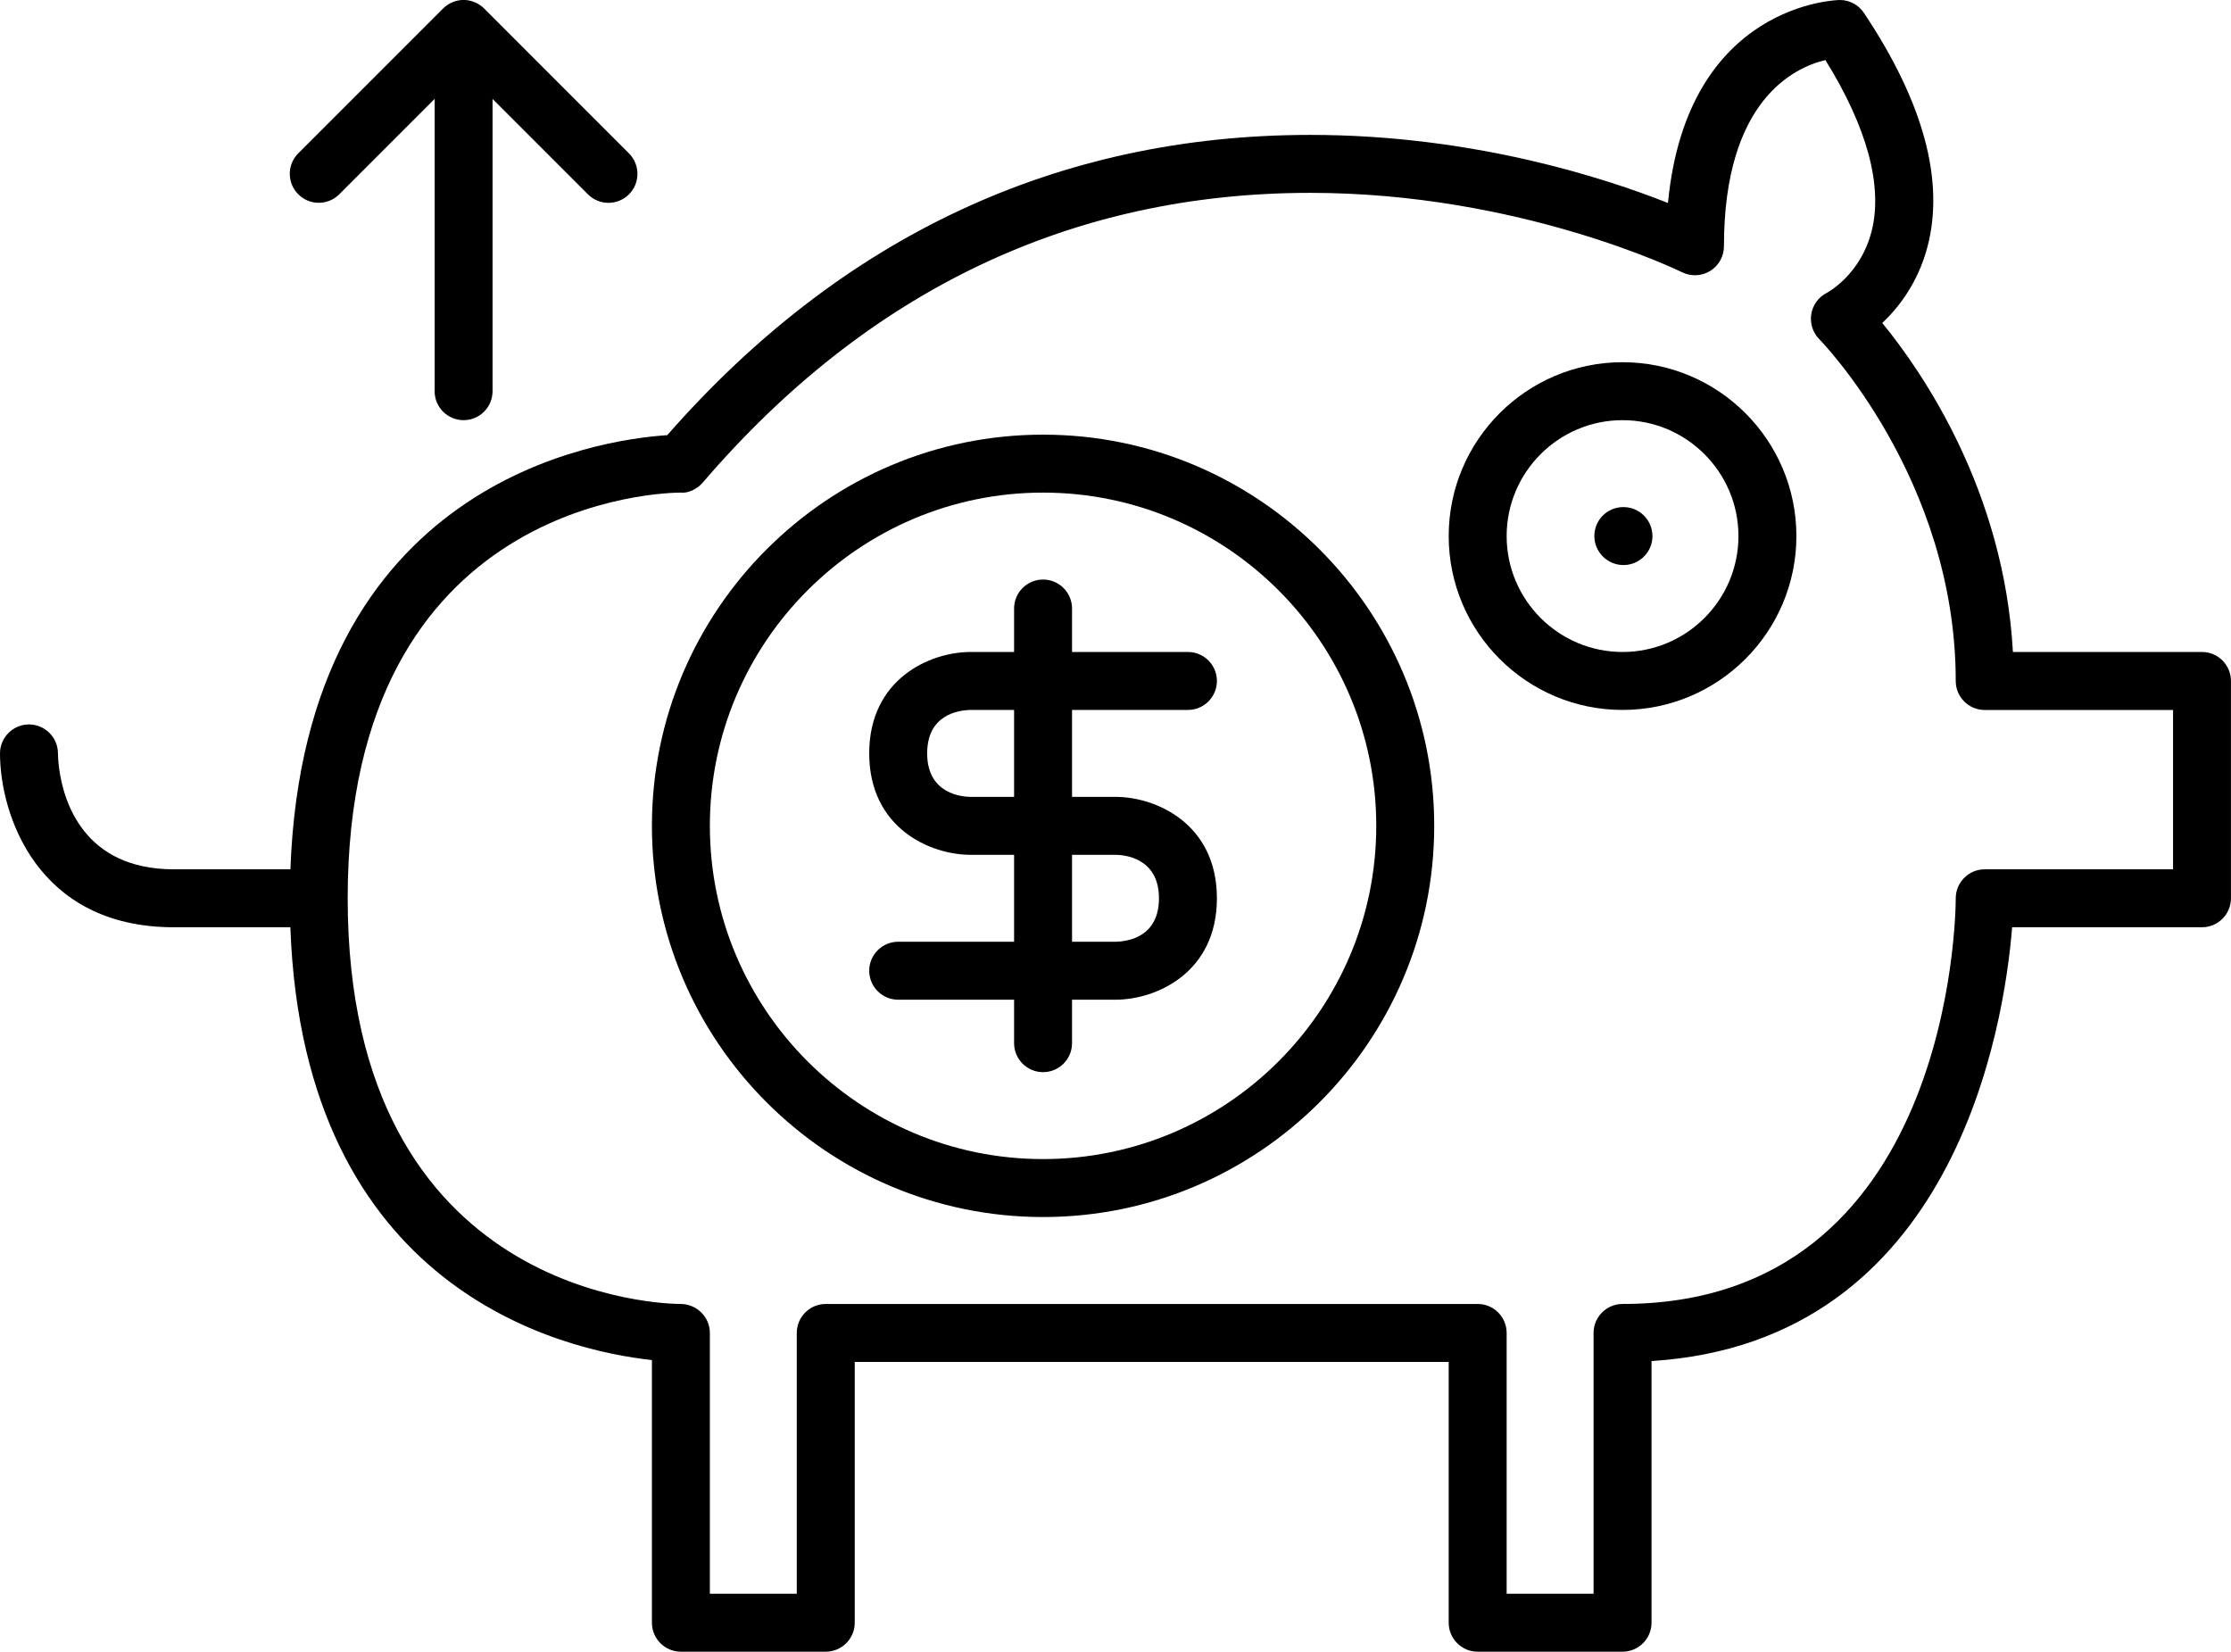 <?xml version="1.0" encoding="UTF-8"?><svg id="Layer_1" xmlns="http://www.w3.org/2000/svg" viewBox="0 0 431.2 319.21"><path d="m425.6,126h-36.55c-1.73-31.21-17.49-54.1-25.25-63.58,3.19-3.01,6.88-7.76,8.71-14.63,3.39-12.78-.72-28.02-12.25-45.29C359.22.94,357.48,0,355.6,0c-.31,0-29.53.48-33.22,39.23-12.2-4.84-37.74-13.16-69.11-13.16-48.72,0-90.53,19.52-124.31,58.03-13.15.85-70.11,8.88-72.83,83.9h-22.53c-17.52,0-21.34-13.27-22.17-19.48-.19-1.44-.22-2.51-.23-2.94-.02-3.08-2.52-5.58-5.6-5.58s-5.6,2.51-5.6,5.6c0,11.62,7.02,33.6,33.6,33.6h22.52c2.54,70.25,52.64,81.76,69.88,83.64v50.76c0,3.09,2.51,5.6,5.6,5.6h28c3.09,0,5.6-2.51,5.6-5.6v-50.4h114.8v50.4c0,3.09,2.51,5.6,5.6,5.6h28c3.09,0,5.6-2.51,5.6-5.6v-50.57c58.66-3.66,68.16-64.8,69.7-83.83h36.69c3.09,0,5.6-2.51,5.6-5.6v-42c0-3.09-2.51-5.6-5.6-5.6h0Zm-5.6,42h-36.4c-3.09,0-5.59,2.51-5.6,5.59,0,3.2-.88,78.41-64.4,78.41-3.09,0-5.6,2.51-5.6,5.6v50.4h-16.8v-50.4c0-3.09-2.51-5.6-5.6-5.6h-126c-3.09,0-5.6,2.51-5.6,5.6v50.4h-16.8v-50.4c0-3.09-2.56-5.6-5.66-5.6-2.62,0-64.34-.89-64.34-78.4s61.72-78.4,64.34-78.4c1.47.17,3.23-.7,4.31-1.96,31.84-37.14,71.34-55.97,117.41-55.97,40.54,0,71.53,15.19,71.84,15.34,1.73.86,3.8.76,5.45-.25,1.64-1.02,2.65-2.82,2.65-4.76,0-28.22,13.59-34.56,19.61-35.99,8.06,12.96,11.14,24.35,8.93,33.08-2.13,8.38-8.43,11.78-8.64,11.9-1.61.8-2.73,2.33-3.02,4.11-.29,1.77.29,3.58,1.55,4.86.27.27,26.37,27,26.37,66.05,0,3.09,2.51,5.6,5.6,5.6h36.4v30.8Z"/><path d="m313.6,70c-18.53,0-33.6,15.07-33.6,33.6s15.07,33.6,33.6,33.6,33.6-15.07,33.6-33.6-15.07-33.6-33.6-33.6Zm0,56c-12.35,0-22.4-10.05-22.4-22.4s10.05-22.4,22.4-22.4,22.4,10.05,22.4,22.4-10.05,22.4-22.4,22.4Z"/><path d="m313.77,98h-.05c-3.09,0-5.57,2.51-5.57,5.6s2.54,5.6,5.63,5.6,5.6-2.51,5.6-5.6c0-3.09-2.51-5.6-5.6-5.6h0Z"/><path d="m201.6,84c-41.69,0-75.6,33.91-75.6,75.6s33.91,75.6,75.6,75.6,75.6-33.91,75.6-75.6-33.91-75.6-75.6-75.6Zm0,140c-35.51,0-64.4-28.89-64.4-64.4s28.89-64.4,64.4-64.4,64.4,28.89,64.4,64.4-28.89,64.4-64.4,64.4Z"/><path d="m229.6,137.2c3.09,0,5.6-2.51,5.6-5.6s-2.51-5.6-5.6-5.6h-22.4v-8.4c0-3.09-2.51-5.6-5.6-5.6s-5.6,2.51-5.6,5.6v8.4h-8.4c-7.88,0-19.6,5.22-19.6,19.6s11.72,19.6,19.6,19.6h8.4v16.8h-22.4c-3.09,0-5.6,2.51-5.6,5.6s2.51,5.6,5.6,5.6h22.4v8.4c0,3.09,2.51,5.6,5.6,5.6s5.6-2.51,5.6-5.6v-8.4h8.4c7.88,0,19.6-5.22,19.6-19.6s-11.72-19.6-19.6-19.6h-8.4v-16.8h22.4Zm-33.6,16.8h-8.4c-1.4,0-8.4-.41-8.4-8.4,0-7.43,5.91-8.35,8.4-8.4h8.4v16.8Zm19.6,11.2c1.4,0,8.4.41,8.4,8.4,0,7.43-5.91,8.35-8.4,8.4h-8.4v-16.8h8.4Z"/><path d="m84,75.6c0,3.09,2.51,5.6,5.6,5.6s5.6-2.51,5.6-5.6V19.12l18.44,18.44c1.09,1.09,2.52,1.64,3.96,1.64s2.87-.55,3.96-1.64c2.19-2.19,2.19-5.73,0-7.92L93.57,1.64c-.54-.54-1.16-.93-1.82-1.21-.66-.28-1.38-.44-2.14-.44s-1.48.16-2.14.43c-.66.27-1.28.67-1.82,1.21l-28,28c-2.19,2.19-2.19,5.73,0,7.92s5.73,2.19,7.92,0l3.96-3.96,14.48-14.48v56.48Z"/></svg>